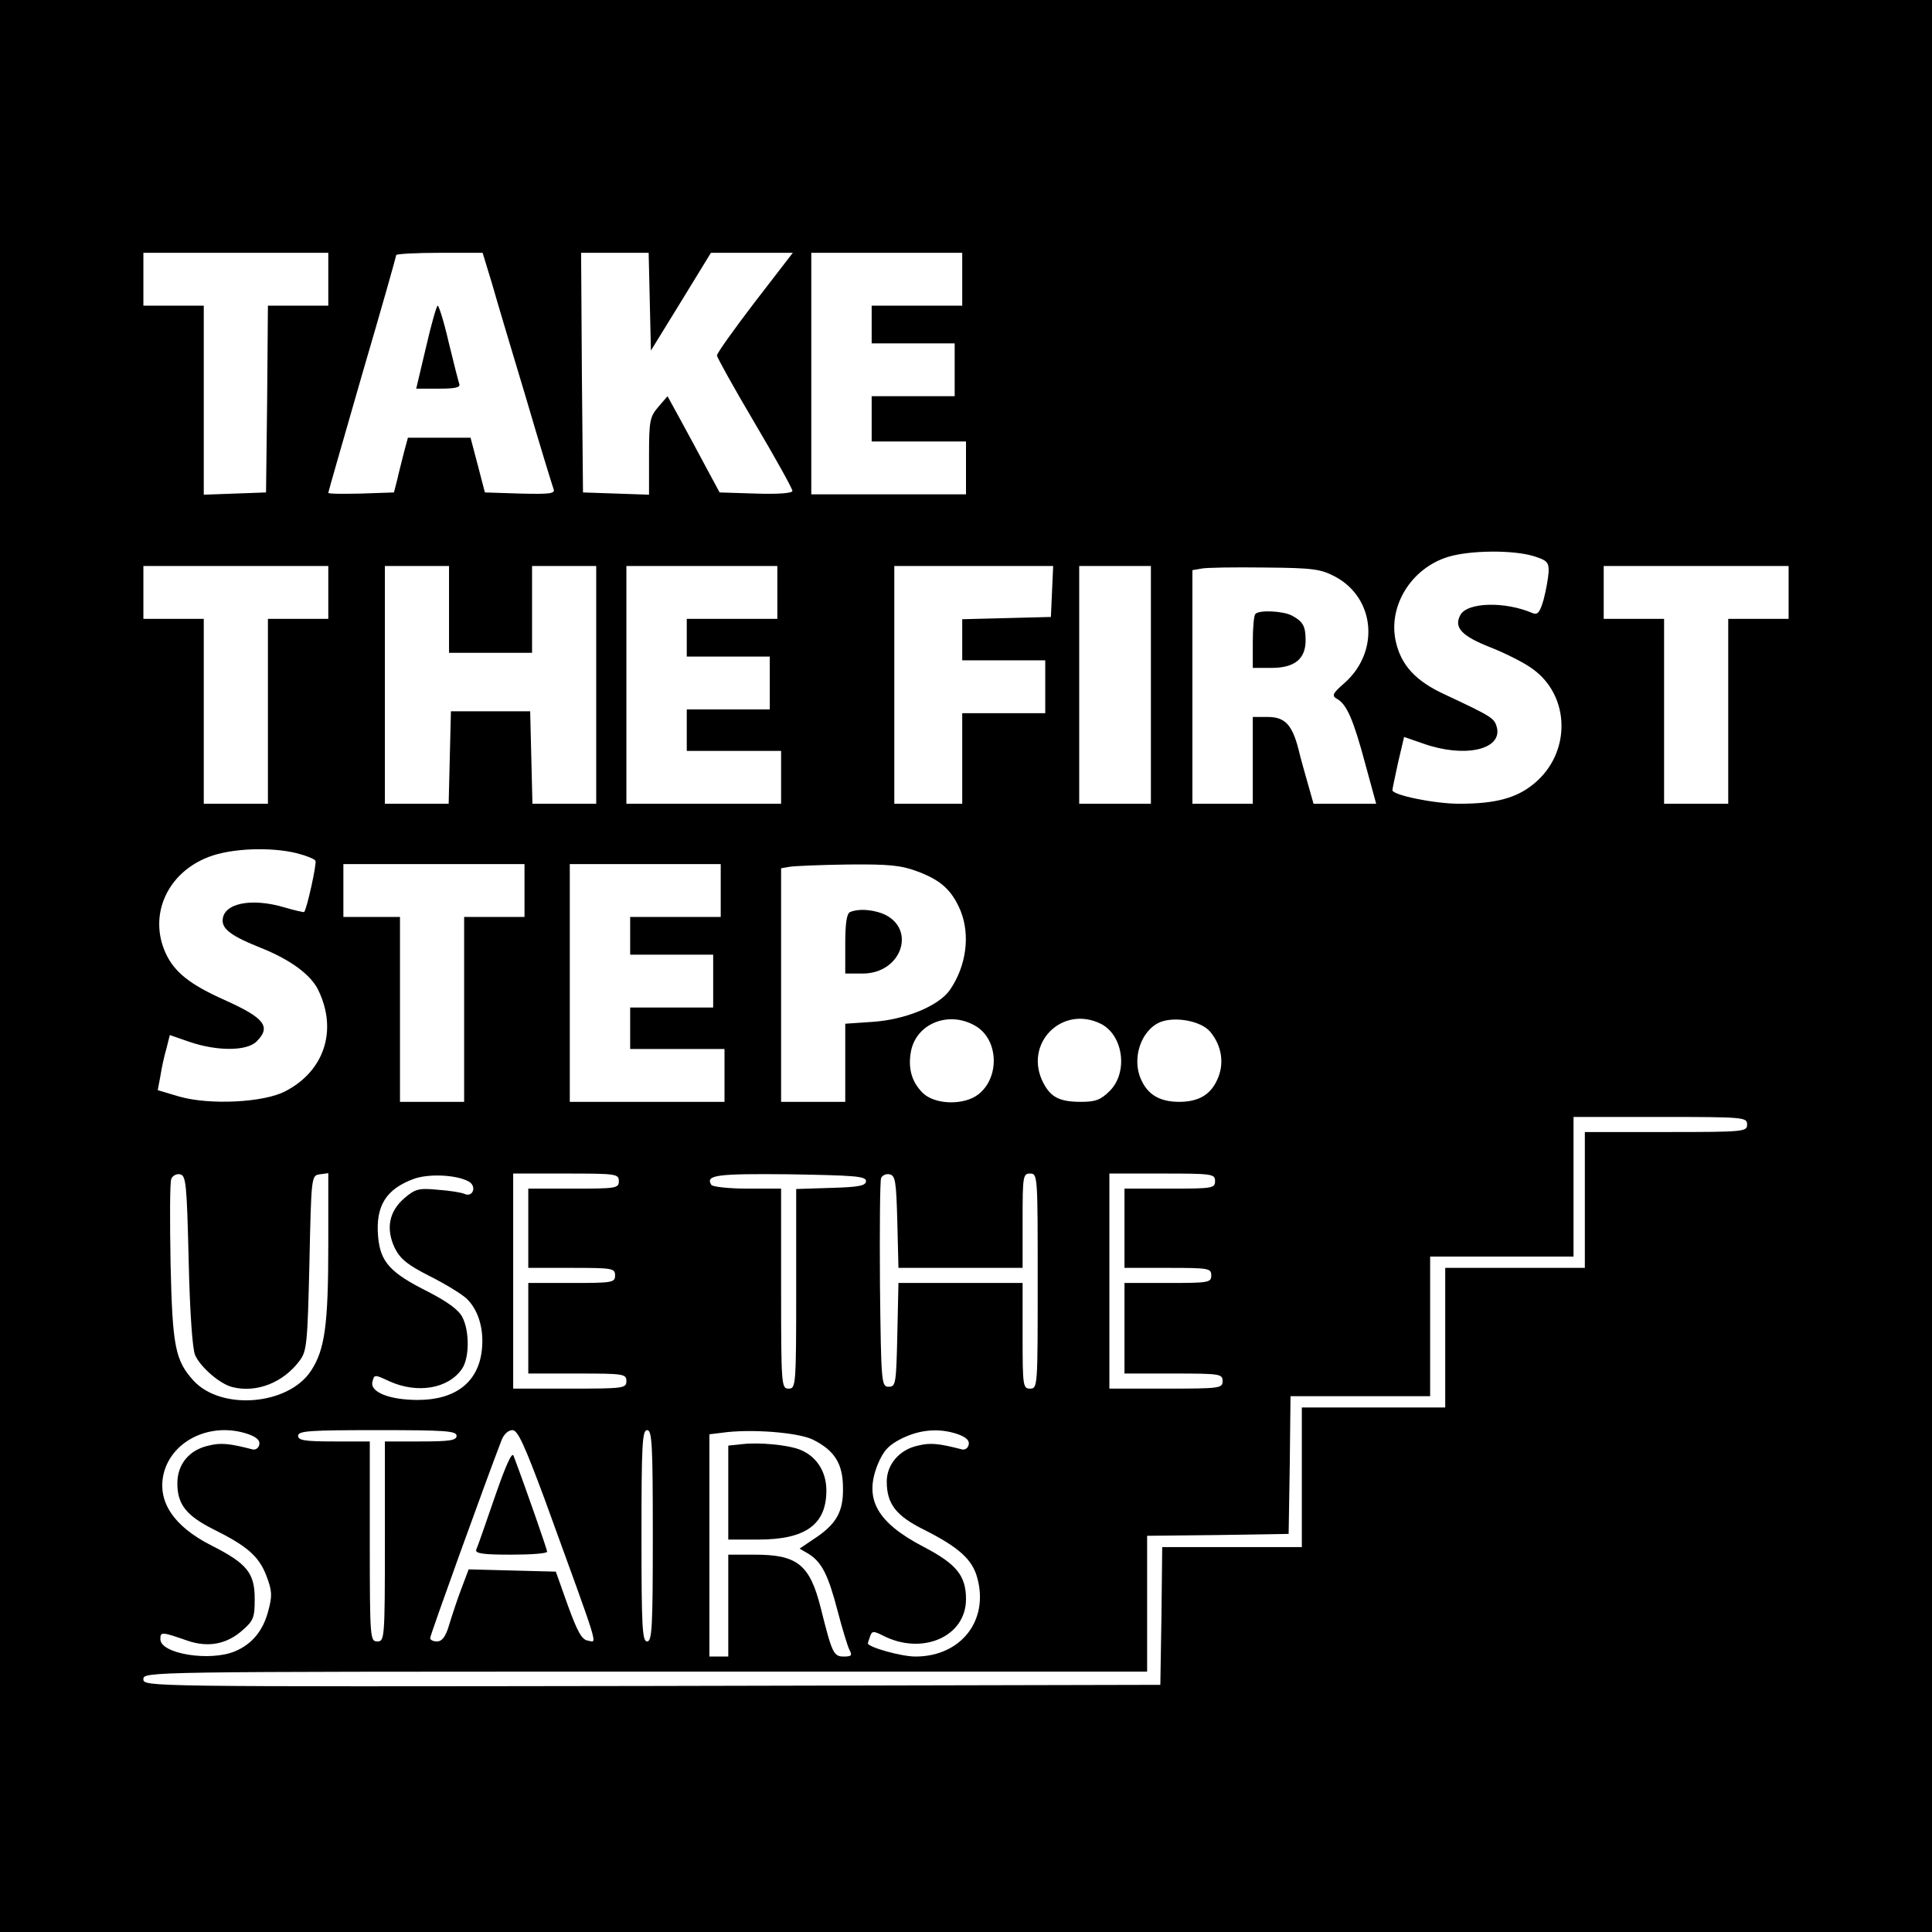 <?xml version="1.0" standalone="no"?>
<!DOCTYPE svg PUBLIC "-//W3C//DTD SVG 20010904//EN"
 "http://www.w3.org/TR/2001/REC-SVG-20010904/DTD/svg10.dtd">
<svg version="1.0" xmlns="http://www.w3.org/2000/svg"
 width="512pt" height="512pt" viewBox="0 0 512 512"
 preserveAspectRatio="xMidYMid meet">
<g transform="translate(0,512) scale(0.1,-0.1)"
fill="#000000" stroke="none">
<path d="M0 2560 l0 -2560 2560 0 2560 0 0 2560 0 2560 -2560 0 -2560 0 0
-2560z m870 1820 l0 -70 -80 0 -80 0 -2 -247 -3 -248 -82 -3 -83 -3 0 251 0
250 -80 0 -80 0 0 70 0 70 245 0 245 0 0 -70z m434 -12 c13 -46 54 -183 91
-306 36 -123 69 -230 72 -238 5 -12 -9 -14 -88 -12 l-94 3 -19 73 -19 72 -83
0 -83 0 -10 -37 c-5 -21 -14 -54 -18 -73 l-9 -35 -87 -3 c-48 -1 -87 -1 -87 2
0 3 41 144 90 315 50 170 90 312 90 315 0 3 51 6 114 6 l115 0 25 -82z m418
-47 l3 -130 80 130 79 129 108 0 109 0 -101 -131 c-55 -72 -100 -135 -100
-141 0 -5 45 -86 100 -179 55 -93 100 -174 100 -180 0 -6 -37 -9 -97 -7 l-96
3 -35 65 c-19 36 -50 93 -69 128 l-34 62 -25 -29 c-22 -26 -24 -37 -24 -130
l0 -102 -87 3 -88 3 -3 318 -2 317 90 0 89 0 3 -129z m828 59 l0 -70 -120 0
-120 0 0 -50 0 -50 110 0 110 0 0 -70 0 -70 -110 0 -110 0 0 -60 0 -60 125 0
125 0 0 -70 0 -70 -205 0 -205 0 0 320 0 320 200 0 200 0 0 -70z m1515 -734
c35 -11 40 -16 39 -42 -1 -16 -7 -49 -13 -72 -10 -35 -16 -42 -29 -37 -74 32
-174 29 -192 -5 -18 -33 4 -56 81 -86 40 -16 90 -41 111 -57 100 -72 102 -223
3 -304 -46 -38 -101 -53 -198 -53 -66 0 -177 23 -177 36 0 3 7 36 15 73 l16
68 52 -18 c108 -38 208 -16 194 43 -7 25 -11 28 -139 88 -76 35 -115 77 -129
140 -21 94 41 194 138 224 58 18 173 19 228 2z m-3195 -96 l0 -70 -80 0 -80 0
0 -245 0 -245 -85 0 -85 0 0 245 0 245 -80 0 -80 0 0 70 0 70 245 0 245 0 0
-70z m320 -45 l0 -115 110 0 110 0 0 115 0 115 85 0 85 0 0 -315 0 -315 -85 0
-84 0 -3 123 -3 122 -105 0 -105 0 -3 -122 -3 -123 -84 0 -85 0 0 315 0 315
85 0 85 0 0 -115z m870 45 l0 -70 -120 0 -120 0 0 -50 0 -50 110 0 110 0 0
-70 0 -70 -110 0 -110 0 0 -55 0 -55 125 0 125 0 0 -70 0 -70 -205 0 -205 0 0
315 0 315 200 0 200 0 0 -70z m728 3 l-3 -68 -117 -3 -118 -3 0 -54 0 -55 110
0 110 0 0 -70 0 -70 -110 0 -110 0 0 -120 0 -120 -90 0 -90 0 0 315 0 315 210
0 211 0 -3 -67z m262 -248 l0 -315 -95 0 -95 0 0 315 0 315 95 0 95 0 0 -315z
m488 287 c107 -57 119 -200 24 -283 -31 -27 -33 -33 -19 -41 26 -14 44 -56 75
-172 l29 -106 -83 0 -83 0 -15 53 c-8 28 -20 70 -25 92 -17 65 -36 85 -82 85
l-39 0 0 -115 0 -115 -80 0 -80 0 0 309 0 310 23 4 c12 3 87 4 167 3 130 -1
150 -4 188 -24z m1202 -42 l0 -70 -80 0 -80 0 0 -245 0 -245 -85 0 -85 0 0
245 0 245 -80 0 -80 0 0 70 0 70 245 0 245 0 0 -70z m-3954 -691 c24 -6 47
-15 50 -20 4 -7 -23 -129 -30 -136 -1 -1 -24 4 -51 12 -90 27 -165 11 -165
-35 0 -23 26 -42 99 -71 81 -32 136 -73 155 -114 51 -106 15 -214 -88 -267
-57 -30 -201 -37 -281 -14 l-57 17 7 37 c3 20 10 53 16 73 l9 36 52 -18 c73
-25 152 -25 178 1 39 39 22 62 -85 110 -92 41 -133 74 -156 124 -46 101 4 213
114 255 59 23 164 27 233 10z m604 -99 l0 -70 -80 0 -80 0 0 -245 0 -245 -85
0 -85 0 0 245 0 245 -75 0 -75 0 0 70 0 70 240 0 240 0 0 -70z m520 0 l0 -70
-120 0 -120 0 0 -50 0 -50 110 0 110 0 0 -70 0 -70 -110 0 -110 0 0 -55 0 -55
125 0 125 0 0 -70 0 -70 -205 0 -205 0 0 315 0 315 200 0 200 0 0 -70z m523
50 c61 -23 89 -49 112 -102 27 -66 16 -148 -28 -212 -30 -42 -117 -78 -204
-84 l-73 -5 0 -103 0 -104 -85 0 -85 0 0 309 0 310 23 4 c12 2 81 5 154 6 110
1 141 -2 186 -19z m154 -410 c59 -36 63 -135 6 -180 -38 -30 -116 -28 -148 4
-29 29 -39 65 -31 109 14 76 103 110 173 67z m332 6 c58 -31 71 -128 22 -177
-24 -24 -38 -29 -76 -29 -57 0 -80 12 -100 50 -54 104 50 209 154 156z m288
-20 c31 -37 39 -86 18 -129 -18 -39 -50 -57 -100 -57 -50 0 -82 18 -100 57
-27 56 -2 132 49 154 39 16 108 4 133 -25z m1423 -246 c0 -19 -7 -20 -215 -20
l-215 0 0 -180 0 -180 -185 0 -185 0 0 -185 0 -185 -190 0 -190 0 0 -185 0
-185 -185 0 -185 0 -2 -182 -3 -183 -1348 -3 c-1342 -2 -1347 -2 -1347 18 0
20 6 20 1330 20 l1330 0 0 180 0 180 188 2 187 3 3 183 2 182 185 0 185 0 0
185 0 185 190 0 190 0 0 185 0 185 230 0 c223 0 230 -1 230 -20z m-4130 -360
c3 -136 10 -235 17 -251 14 -32 66 -77 99 -85 64 -16 135 12 178 70 19 25 21
45 26 259 5 231 5 232 28 235 l22 3 0 -189 c0 -213 -9 -279 -46 -335 -60 -91
-237 -106 -311 -26 -49 54 -56 91 -61 311 -2 114 -2 215 2 224 3 8 14 14 23
12 16 -3 18 -24 23 -228z m742 209 c22 -12 12 -43 -11 -33 -9 4 -41 9 -71 11
-50 5 -60 2 -88 -22 -41 -35 -50 -81 -26 -132 15 -30 34 -45 93 -75 40 -20 84
-47 97 -59 32 -30 47 -82 41 -136 -9 -86 -70 -133 -170 -133 -75 0 -127 21
-120 48 5 20 5 20 46 1 74 -33 155 -19 191 33 20 28 21 100 1 138 -10 19 -39
40 -89 66 -102 51 -128 79 -134 147 -7 81 21 126 95 153 39 14 112 11 145 -7z
m398 1 c0 -19 -7 -20 -120 -20 l-120 0 0 -105 0 -105 115 0 c108 0 115 -1 115
-20 0 -19 -7 -20 -115 -20 l-115 0 0 -120 0 -120 130 0 c123 0 130 -1 130 -20
0 -19 -7 -20 -150 -20 l-150 0 0 285 0 285 140 0 c133 0 140 -1 140 -20z m655
0 c0 -12 -18 -16 -92 -18 l-93 -3 0 -264 c0 -258 -1 -265 -20 -265 -19 0 -20
7 -20 265 l0 265 -89 0 c-50 0 -93 5 -96 10 -16 26 13 30 208 28 172 -3 202
-5 202 -18z m83 -108 l3 -122 164 0 165 0 0 125 c0 118 1 125 20 125 20 0 20
-7 20 -285 0 -278 0 -285 -20 -285 -19 0 -20 7 -20 140 l0 140 -165 0 -164 0
-3 -137 c-3 -130 -4 -138 -23 -138 -19 0 -20 8 -23 270 -1 148 0 276 3 283 3
7 13 12 22 10 16 -3 18 -18 21 -126z m842 108 c0 -19 -7 -20 -120 -20 l-120 0
0 -105 0 -105 115 0 c108 0 115 -1 115 -20 0 -19 -7 -20 -115 -20 l-115 0 0
-120 0 -120 130 0 c123 0 130 -1 130 -20 0 -19 -7 -20 -150 -20 l-150 0 0 285
0 285 140 0 c133 0 140 -1 140 -20z m-2561 -671 c22 -8 31 -17 28 -28 -2 -9
-10 -14 -18 -12 -62 16 -84 18 -116 10 -51 -11 -83 -49 -83 -100 0 -55 23 -85
94 -121 91 -45 122 -72 142 -124 15 -40 16 -52 5 -93 -14 -53 -43 -88 -88
-107 -66 -28 -198 -7 -198 32 0 20 3 20 72 -4 55 -19 105 -9 146 28 29 25 32
34 32 83 0 69 -21 94 -116 142 -100 51 -143 117 -125 191 23 89 128 137 225
103z m551 -4 c0 -12 -17 -15 -95 -15 l-95 0 0 -265 c0 -258 -1 -265 -20 -265
-19 0 -20 7 -20 265 l0 265 -95 0 c-78 0 -95 3 -95 15 0 13 30 15 210 15 180
0 210 -2 210 -15z m233 -167 c149 -410 140 -380 116 -376 -17 2 -28 22 -54 93
l-32 90 -116 3 -115 3 -20 -53 c-11 -29 -25 -72 -32 -95 -9 -31 -19 -43 -32
-43 -10 0 -18 4 -18 9 0 8 147 415 189 524 6 16 18 27 29 27 14 0 31 -37 85
-182z m287 -98 c0 -242 -2 -280 -15 -280 -13 0 -15 38 -15 280 0 242 2 280 15
280 13 0 15 -38 15 -280z m424 255 c58 -29 80 -64 80 -129 1 -63 -18 -96 -78
-135 l-37 -25 24 -14 c35 -22 52 -56 77 -152 12 -46 26 -92 31 -102 8 -15 6
-18 -15 -18 -27 0 -31 9 -61 129 -29 115 -62 141 -175 141 l-70 0 0 -135 0
-135 -25 0 -25 0 0 294 0 295 33 4 c75 11 202 1 241 -18z m385 14 c22 -8 31
-17 28 -28 -2 -9 -10 -14 -18 -12 -62 16 -84 18 -116 10 -49 -10 -83 -50 -83
-95 0 -59 24 -91 99 -128 93 -47 128 -79 141 -128 31 -113 -44 -208 -164 -208
-38 0 -126 25 -126 35 0 2 3 10 6 19 5 14 9 14 33 2 104 -54 221 -4 221 96 0
62 -25 93 -111 138 -125 65 -160 127 -123 219 15 36 28 51 64 69 49 24 100 28
149 11z"/>
<path d="M1129 4200 l-26 -110 60 0 c43 0 58 3 54 13 -2 6 -15 56 -28 110 -12
53 -26 97 -29 97 -3 0 -17 -49 -31 -110z"/>
<path d="M3327 3493 c-4 -3 -7 -37 -7 -75 l0 -68 50 0 c61 0 90 24 90 73 0 38
-7 50 -37 66 -24 12 -86 15 -96 4z"/>
<path d="M2253 2703 c-9 -3 -13 -30 -13 -84 l0 -79 46 0 c106 0 145 124 50
160 -29 10 -62 12 -83 3z"/>
<path d="M1311 1152 c-24 -70 -46 -133 -49 -139 -3 -10 19 -13 92 -13 53 0 96
3 96 8 0 5 -55 164 -89 254 -4 12 -21 -26 -50 -110z"/>
<path d="M1968 1293 l-38 -4 0 -125 0 -124 80 0 c125 0 180 40 180 130 0 51
-27 92 -72 109 -32 12 -106 19 -150 14z"/>
</g>
</svg>
